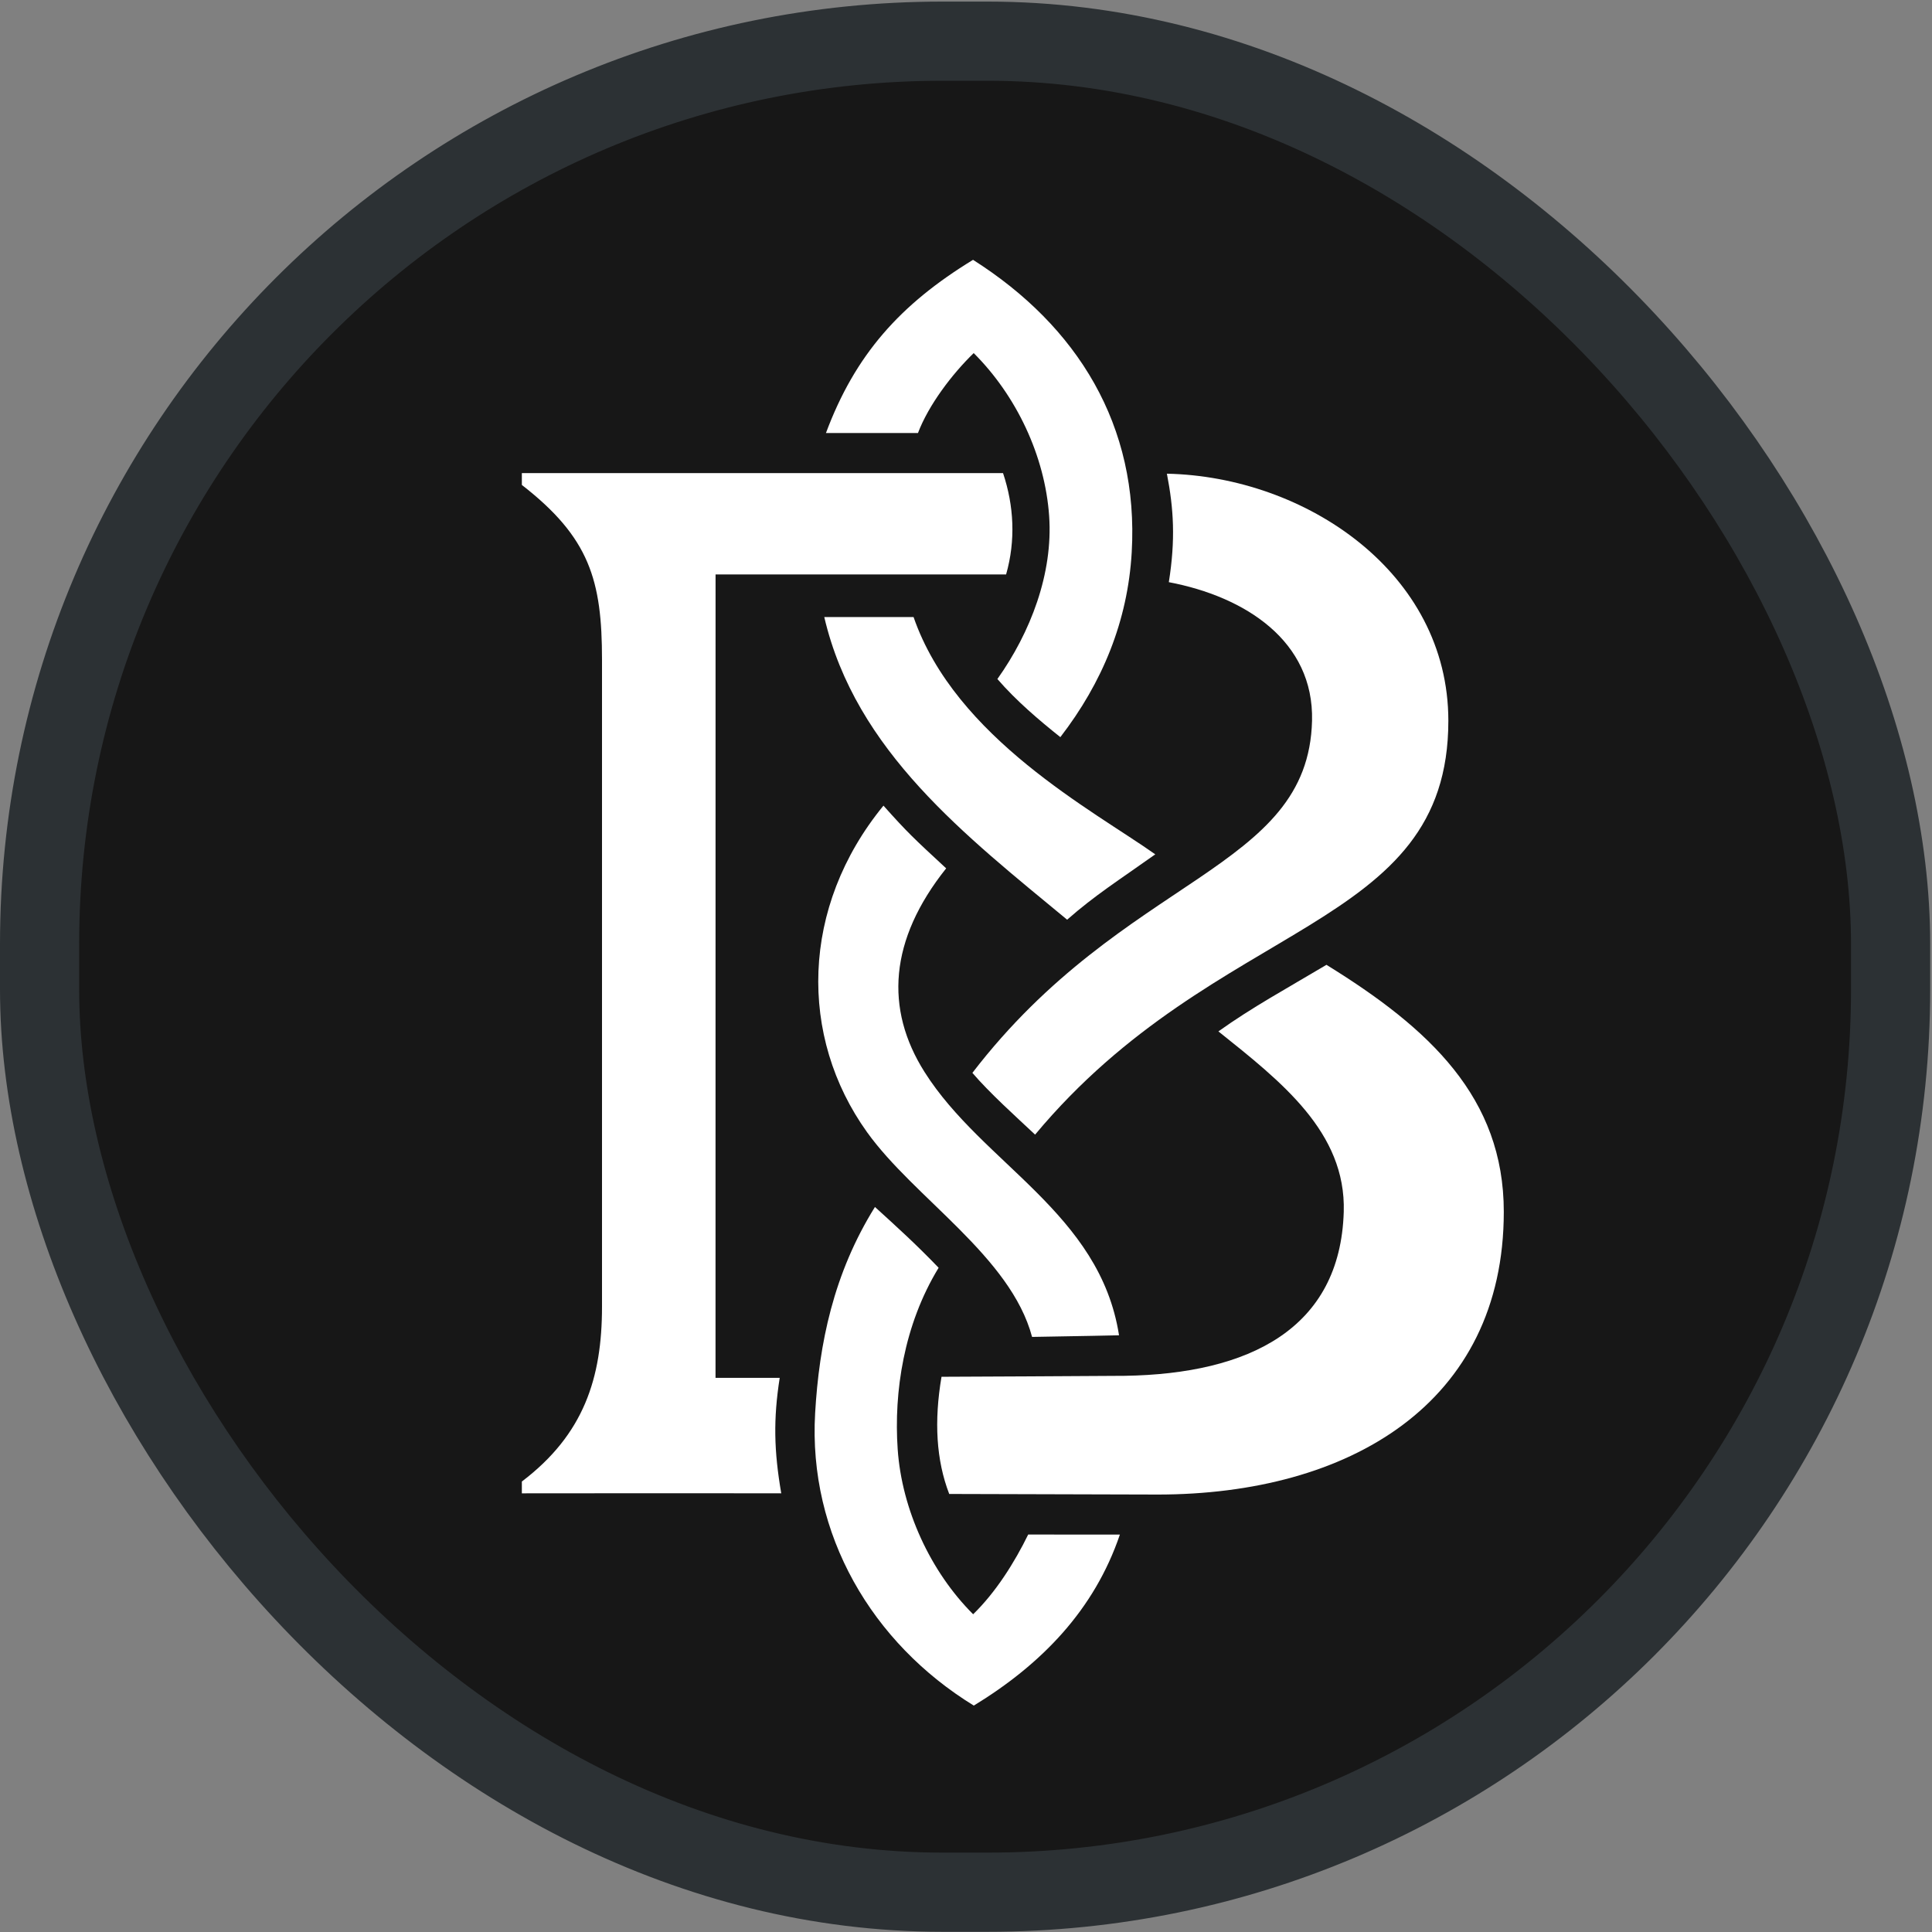 <svg width="567" height="567" viewBox="0 0 567 567" fill="none" xmlns="http://www.w3.org/2000/svg">
<rect x="0" y="0" width="567" height="567" fill="#808080" stroke="none"/>
<rect x="11.617" y="12.085" width="543.234" height="543.234" rx="264.979" fill="#171717"/>
<rect x="11.617" y="12.085" width="543.234" height="543.234" rx="264.979" stroke="#2C3134" stroke-width="23.234"/>
<path d="M302.89 392.357C296.616 368.756 268.38 351.68 254.466 332.28C234.36 304.246 234.926 266.167 259.276 236.438C266.354 244.366 268.054 245.93 277.679 254.842C260.924 275.875 259.631 296.103 271.35 314.634C288.398 341.591 322.803 355.963 328.411 391.879C328.411 391.879 315.67 392.162 302.89 392.357Z" fill="white"/>
<path d="M357.574 302.692C375.978 317.415 395.058 332.255 394.362 355.633C393.338 390.013 366.535 403.202 330.11 403.771C325.716 403.839 276.315 404.054 276.315 404.054C274.096 417.129 274.757 428.515 278.574 438.447C278.574 438.447 339.838 438.618 339.684 438.618C395.941 438.618 441.331 411.9 441.331 355.633C441.331 322.133 419.58 301.843 389.285 283.156C377.393 290.234 367.484 295.614 357.574 302.692Z" fill="white"/>
<path d="M303.779 332.987C298.075 327.64 290.471 320.812 285.375 314.866C330.161 256.541 383.958 255.692 385.055 211.533C385.636 188.126 365.481 175.118 343.025 170.854C345.015 158.347 344.446 149.251 342.457 139.018C383.105 139.87 425.059 168.011 425.059 211.533C425.059 273.529 357.269 268.824 303.779 332.987Z" fill="white"/>
<path d="M228.826 404.372H209.99L210.002 168.582C210.002 168.582 267.262 168.582 295.269 168.582C298.111 158.633 297.58 148.434 294.372 138.854H153.152V142.32C173.049 157.778 176.676 170.321 176.676 193.649V383.486C176.676 404.44 171.344 420.996 153.152 434.796V438.262C153.152 438.262 205.855 438.205 229.28 438.261C227.141 425.784 226.929 416.515 228.826 404.372Z" fill="white"/>
<path d="M285.76 103.625C298.294 116.119 306.693 133.82 307.907 151.504C309.061 168.286 302.47 185.562 292.713 199.279C298.27 205.696 304.93 211.344 311.189 216.334C323.506 200.356 330.959 182.345 332.134 162.099C334.291 124.906 316.237 95.721 285.565 76.255C264.101 89.362 250.928 104.191 242.4 127.079C251.33 127.079 260.415 127.06 269.404 127.079C272.531 118.836 279.401 109.795 285.76 103.625Z" fill="white"/>
<path d="M301.773 450.312C297.719 458.596 292.217 467.327 285.597 473.75C273.064 461.256 264.665 442.988 263.45 425.304C262.297 408.523 265.232 388.831 275.465 372.06C268.953 365.264 263.008 359.885 256.779 354.222C244.556 373.836 240.399 394.463 239.224 414.71C237.159 450.312 255.898 482.22 285.793 500.553C305.709 488.392 321.161 472.461 328.661 450.371C319.731 450.371 310.801 450.371 301.812 450.351L301.773 450.312Z" fill="white"/>
<path d="M339.046 250.729C321.01 237.959 280.394 216.637 268.11 181.087H241.904C251.094 220.483 283.591 245.401 313.179 269.913C321.422 262.668 328.244 258.404 339.046 250.729Z" fill="white"/>
</svg>
